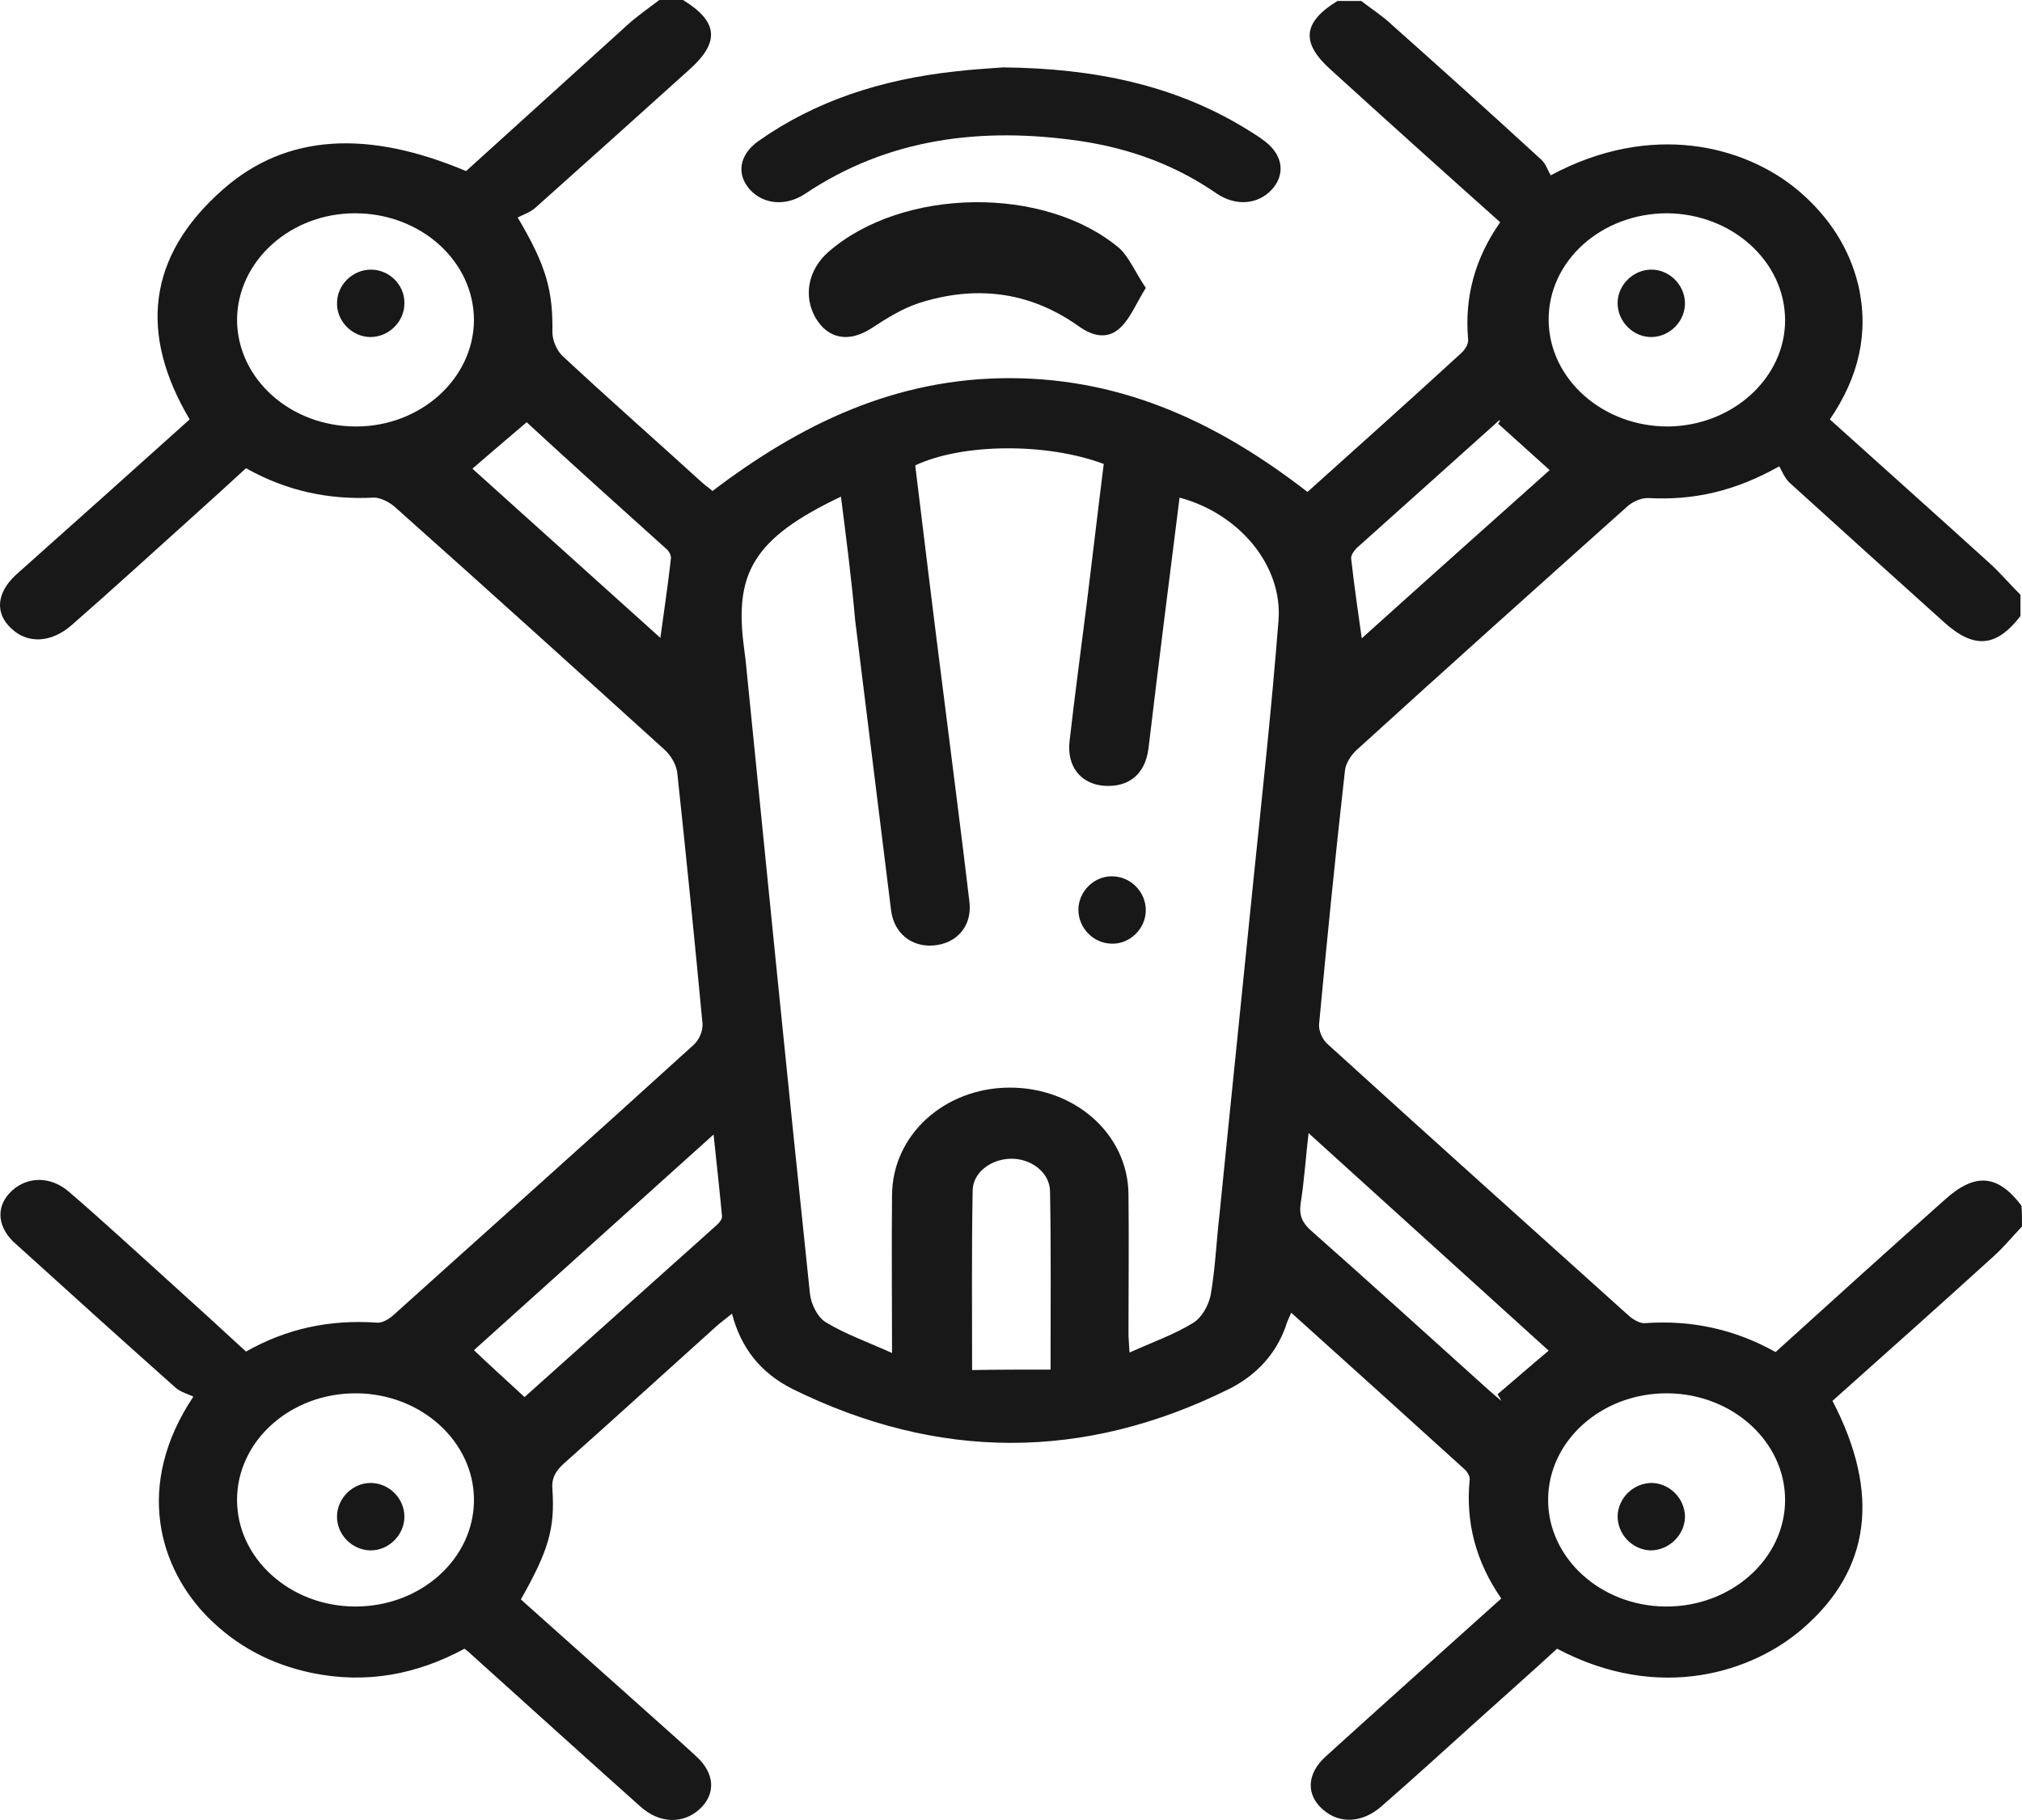 <svg width="30" height="27" viewBox="0 0 30 27" fill="none" xmlns="http://www.w3.org/2000/svg">
<path d="M30 18.195C29.859 18.343 29.734 18.497 29.586 18.631C28.789 19.355 27.985 20.072 27.188 20.782C27.906 22.16 27.75 23.292 26.75 24.157C26.016 24.797 24.633 25.268 23.102 24.459C22.711 24.818 22.305 25.176 21.907 25.535C21.438 25.957 20.969 26.386 20.493 26.8C20.211 27.046 19.875 27.06 19.633 26.849C19.375 26.631 19.383 26.315 19.672 26.055C20.532 25.275 21.399 24.501 22.274 23.714C21.899 23.172 21.743 22.589 21.805 21.956C21.813 21.907 21.774 21.837 21.727 21.795C20.883 21.028 20.032 20.262 19.157 19.474C19.118 19.566 19.087 19.629 19.071 19.692C18.922 20.093 18.641 20.402 18.235 20.606C16.079 21.675 13.915 21.668 11.759 20.606C11.282 20.367 10.993 19.995 10.86 19.488C10.767 19.566 10.696 19.615 10.626 19.678C9.876 20.353 9.126 21.035 8.368 21.71C8.243 21.823 8.181 21.928 8.196 22.097C8.236 22.68 8.134 23.011 7.728 23.728C8.337 24.269 8.954 24.825 9.571 25.373C9.829 25.605 10.087 25.83 10.337 26.062C10.61 26.315 10.618 26.617 10.384 26.835C10.142 27.06 9.79 27.06 9.501 26.8C8.665 26.055 7.829 25.296 6.993 24.544C6.97 24.522 6.939 24.494 6.892 24.459C6.189 24.839 5.439 24.986 4.626 24.818C4.017 24.691 3.509 24.417 3.087 23.995C2.369 23.271 1.986 22.041 2.869 20.719C2.798 20.684 2.689 20.656 2.611 20.592C1.853 19.917 1.103 19.242 0.353 18.561C0.298 18.511 0.244 18.462 0.189 18.413C-0.053 18.167 -0.053 17.872 0.181 17.661C0.416 17.45 0.752 17.45 1.017 17.675C1.533 18.118 2.033 18.582 2.533 19.032C2.908 19.369 3.275 19.706 3.65 20.051C4.259 19.706 4.9 19.573 5.595 19.622C5.673 19.629 5.775 19.566 5.837 19.51C7.321 18.174 8.814 16.845 10.29 15.502C10.376 15.425 10.431 15.291 10.423 15.186C10.306 13.941 10.181 12.704 10.048 11.46C10.032 11.34 9.954 11.207 9.86 11.122C8.532 9.92 7.204 8.718 5.861 7.523C5.782 7.452 5.65 7.382 5.548 7.382C4.876 7.417 4.251 7.284 3.65 6.946C3.376 7.199 3.103 7.445 2.83 7.691C2.244 8.219 1.658 8.753 1.064 9.273C0.759 9.54 0.408 9.554 0.166 9.322C-0.077 9.097 -0.053 8.795 0.236 8.528C1.095 7.762 1.955 6.995 2.814 6.222C2.072 4.971 2.166 3.811 3.314 2.805C4.244 1.99 5.447 1.919 6.915 2.538C7.712 1.814 8.517 1.09 9.321 0.359C9.462 0.232 9.626 0.12 9.782 0C9.899 0 10.017 0 10.134 0C10.649 0.316 10.688 0.619 10.235 1.026C9.47 1.715 8.704 2.404 7.931 3.093C7.853 3.157 7.743 3.192 7.681 3.227C8.111 3.951 8.204 4.317 8.196 4.928C8.196 5.048 8.259 5.203 8.353 5.287C9.032 5.92 9.728 6.531 10.415 7.157C10.47 7.206 10.524 7.241 10.571 7.284C11.868 6.299 13.282 5.603 15.001 5.61C16.719 5.617 18.126 6.313 19.399 7.298C20.165 6.609 20.93 5.927 21.68 5.238C21.735 5.189 21.79 5.104 21.782 5.034C21.727 4.408 21.883 3.832 22.258 3.297C21.407 2.538 20.571 1.786 19.743 1.033C19.297 0.633 19.329 0.33 19.844 0.014C19.962 0.014 20.079 0.014 20.196 0.014C20.352 0.134 20.516 0.239 20.657 0.373C21.399 1.033 22.133 1.694 22.868 2.369C22.938 2.433 22.969 2.538 23.008 2.601C24.5 1.8 25.891 2.158 26.688 2.833C27.141 3.22 27.438 3.684 27.57 4.225C27.735 4.935 27.578 5.596 27.149 6.222C27.945 6.939 28.734 7.642 29.516 8.352C29.68 8.5 29.82 8.669 29.977 8.823C29.977 8.929 29.977 9.034 29.977 9.14C29.617 9.604 29.289 9.632 28.844 9.231C28.078 8.542 27.313 7.853 26.547 7.157C26.477 7.087 26.438 6.988 26.399 6.918C25.735 7.291 25.125 7.424 24.461 7.389C24.352 7.382 24.219 7.445 24.141 7.516C22.797 8.718 21.454 9.92 20.125 11.129C20.04 11.207 19.962 11.333 19.954 11.439C19.813 12.69 19.688 13.941 19.571 15.193C19.563 15.291 19.618 15.418 19.696 15.488C21.18 16.838 22.672 18.174 24.164 19.517C24.227 19.573 24.328 19.636 24.407 19.629C25.102 19.58 25.742 19.721 26.344 20.058C27.188 19.292 28.023 18.539 28.859 17.794C29.305 17.393 29.641 17.422 29.992 17.886C30 17.984 30 18.09 30 18.195ZM12.477 7.368C11.157 7.994 10.892 8.521 11.04 9.618C11.048 9.681 11.056 9.737 11.063 9.801C11.376 12.929 11.688 16.065 12.017 19.193C12.032 19.341 12.126 19.538 12.251 19.615C12.54 19.791 12.876 19.91 13.235 20.072C13.235 19.25 13.227 18.483 13.235 17.724C13.243 16.838 14.009 16.142 14.97 16.135C15.946 16.128 16.735 16.824 16.743 17.717C16.751 18.399 16.743 19.088 16.743 19.77C16.743 19.854 16.751 19.939 16.759 20.065C17.102 19.91 17.422 19.798 17.696 19.629C17.829 19.552 17.93 19.369 17.962 19.214C18.032 18.814 18.047 18.413 18.094 18.012C18.258 16.367 18.43 14.722 18.594 13.084C18.727 11.79 18.868 10.496 18.969 9.203C19.032 8.394 18.391 7.621 17.501 7.382C17.344 8.619 17.188 9.864 17.04 11.101C16.993 11.481 16.751 11.685 16.376 11.657C16.032 11.628 15.829 11.368 15.868 11.003C15.946 10.314 16.04 9.625 16.126 8.936C16.212 8.247 16.29 7.565 16.376 6.883C15.532 6.566 14.282 6.574 13.579 6.904C13.72 8.057 13.86 9.217 14.009 10.377C14.134 11.382 14.266 12.381 14.384 13.386C14.423 13.738 14.196 13.998 13.852 14.026C13.517 14.054 13.259 13.836 13.22 13.499C13.04 12.064 12.868 10.637 12.688 9.203C12.634 8.591 12.556 7.987 12.477 7.368ZM5.283 6.327C6.243 6.327 7.025 5.617 7.032 4.753C7.032 3.874 6.243 3.164 5.267 3.164C4.306 3.164 3.525 3.874 3.517 4.739C3.517 5.617 4.306 6.327 5.283 6.327ZM26.485 4.739C26.477 3.874 25.695 3.171 24.735 3.164C23.758 3.164 22.969 3.874 22.977 4.753C22.985 5.624 23.782 6.334 24.758 6.327C25.711 6.313 26.492 5.603 26.485 4.739ZM7.032 22.252C7.032 21.387 6.251 20.677 5.29 20.67C4.314 20.663 3.517 21.373 3.517 22.252C3.517 23.116 4.298 23.826 5.259 23.833C6.236 23.84 7.032 23.13 7.032 22.252ZM26.485 22.252C26.485 21.387 25.703 20.677 24.742 20.67C23.766 20.663 22.969 21.373 22.969 22.252C22.969 23.116 23.75 23.826 24.711 23.833C25.688 23.84 26.485 23.123 26.485 22.252ZM7.806 20.747C7.728 20.761 7.743 20.761 7.751 20.754C8.712 19.896 9.673 19.032 10.634 18.174C10.673 18.139 10.72 18.082 10.712 18.04C10.673 17.618 10.626 17.204 10.587 16.831C9.376 17.921 8.173 19.003 7.032 20.03C7.259 20.248 7.517 20.48 7.806 20.747ZM19.415 16.81C19.375 17.147 19.352 17.506 19.297 17.858C19.274 18.019 19.313 18.132 19.446 18.251C20.329 19.032 21.204 19.826 22.078 20.613C22.141 20.67 22.211 20.726 22.274 20.782C22.258 20.747 22.243 20.719 22.219 20.684C22.485 20.459 22.75 20.227 22.977 20.037C21.828 18.996 20.625 17.907 19.415 16.81ZM7.814 6.264C7.509 6.524 7.236 6.756 7.009 6.953C7.931 7.783 8.892 8.648 9.798 9.463C9.845 9.112 9.907 8.704 9.954 8.289C9.962 8.24 9.923 8.169 9.876 8.134C9.173 7.502 8.462 6.862 7.814 6.264ZM20.204 9.47C21.125 8.64 22.094 7.776 22.992 6.974C22.75 6.756 22.493 6.524 22.227 6.285C22.274 6.229 22.25 6.229 22.235 6.243C21.532 6.876 20.829 7.502 20.125 8.134C20.086 8.176 20.04 8.24 20.047 8.289C20.094 8.711 20.157 9.126 20.204 9.47ZM15.587 20.318C15.587 19.418 15.595 18.539 15.579 17.668C15.571 17.386 15.29 17.183 14.993 17.19C14.704 17.197 14.431 17.393 14.431 17.668C14.415 18.547 14.423 19.418 14.423 20.325C14.813 20.318 15.188 20.318 15.587 20.318Z" fill="#181818"/>
<path d="M14.883 1C16.246 1.013 17.419 1.265 18.462 1.895C18.568 1.961 18.682 2.028 18.781 2.107C19.04 2.313 19.071 2.598 18.865 2.817C18.66 3.036 18.332 3.062 18.05 2.87C17.456 2.459 16.787 2.207 16.04 2.094C14.556 1.875 13.17 2.054 11.944 2.876C11.662 3.062 11.335 3.036 11.13 2.817C10.924 2.591 10.962 2.3 11.251 2.094C12.104 1.491 13.086 1.179 14.167 1.06C14.441 1.027 14.716 1.013 14.883 1Z" fill="#181818"/>
<path d="M17 4.271C16.855 4.506 16.77 4.722 16.625 4.858C16.441 5.038 16.219 4.993 16.005 4.84C15.254 4.307 14.45 4.235 13.631 4.497C13.386 4.578 13.156 4.722 12.934 4.867C12.604 5.083 12.29 5.038 12.099 4.713C11.915 4.388 11.992 4 12.29 3.738C13.386 2.781 15.499 2.745 16.61 3.684C16.755 3.82 16.847 4.045 17 4.271Z" fill="#181818"/>
<path d="M17 13.503C17 13.778 16.76 14.013 16.487 13.999C16.22 13.993 16 13.765 16 13.497C16 13.222 16.24 12.987 16.513 13.001C16.78 13.007 17 13.235 17 13.503Z" fill="#181818"/>
<path d="M5.504 4C5.772 4 6 4.221 6 4.49C6.007 4.765 5.772 5 5.497 5C5.222 5 4.987 4.758 5.001 4.483C5.007 4.221 5.235 4 5.504 4Z" fill="#181818"/>
<path d="M24.49 4C24.758 3.993 24.986 4.215 24.999 4.477C25.013 4.752 24.785 4.993 24.51 5C24.235 5.007 24 4.772 24 4.497C24 4.235 24.221 4.007 24.49 4Z" fill="#181818"/>
<path d="M6 22.5C6 22.773 5.765 23.006 5.49 23C5.221 22.993 5 22.767 5 22.5C5 22.227 5.235 21.994 5.51 22C5.779 22.007 6 22.233 6 22.5Z" fill="#181818"/>
<path d="M25 22.507C24.993 22.78 24.753 23.006 24.48 23C24.213 22.986 24 22.76 24 22.493C24.007 22.22 24.24 21.994 24.52 22C24.787 22.014 25 22.24 25 22.507Z" fill="#181818"/>
</svg>
